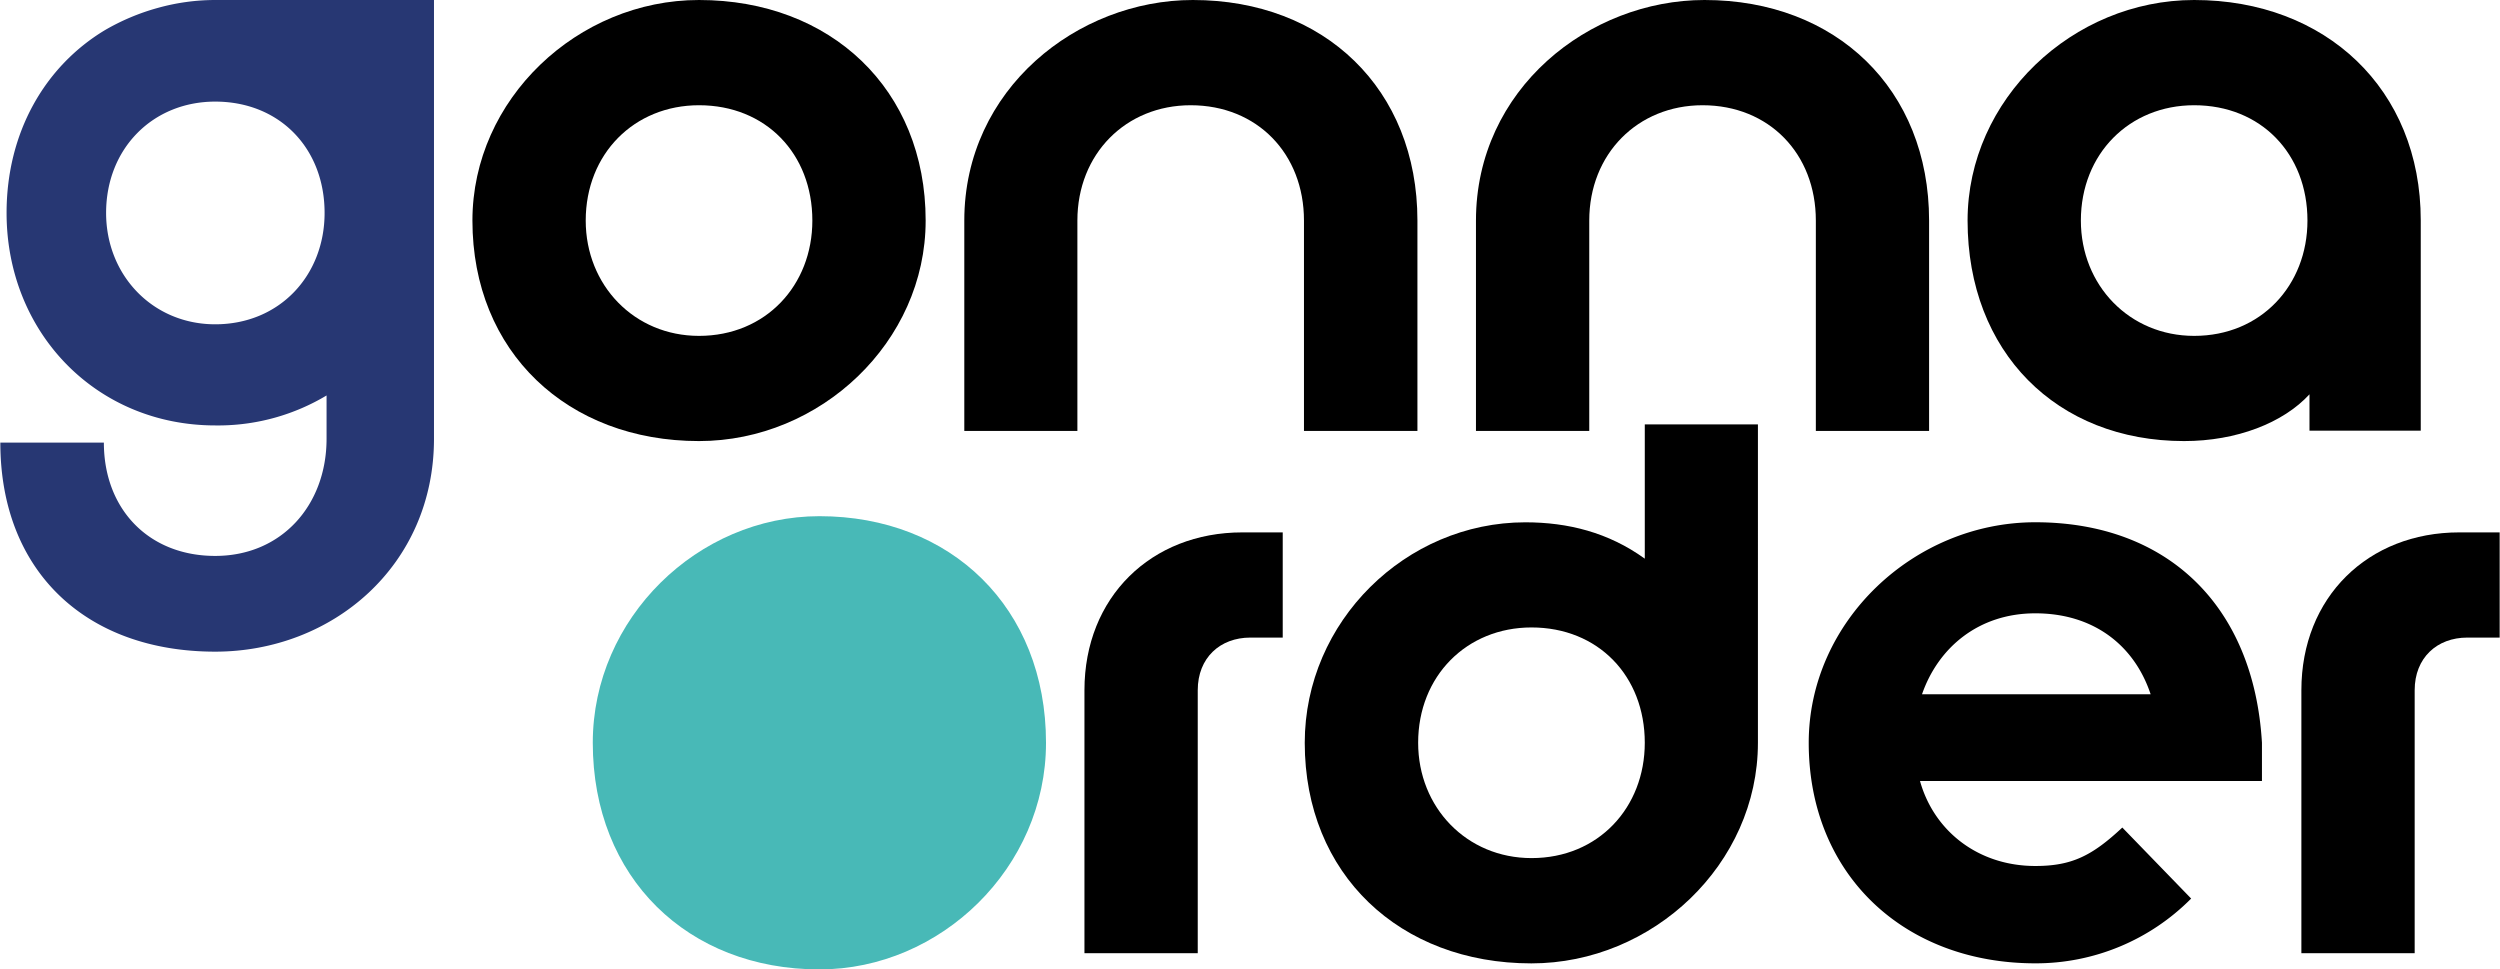 <svg xmlns="http://www.w3.org/2000/svg" width="16.97cm" height="6.58cm" viewBox="0 0 481.14 186.61"><title>GonnaOrder_Logo</title><path d="M338.11,304.06c-23.37,0-43.63,19.61-43.63,43.62,0,26,18.31,43.63,43.63,43.63,23.37,0,43.62-19.61,43.62-43.63C381.73,321.67,363.42,304.06,338.11,304.06Z" transform="translate(-180.43 -204.69)" fill="#48b9b7"/><path d="M314.93,204.69c-23.36,0-43.62,19.09-43.62,42.46,0,25.31,18.31,42.45,43.62,42.45,23.37,0,43.63-19.08,43.63-42.45C358.56,221.83,340.25,204.69,314.93,204.69Zm0,64.66c-12.46,0-21.81-9.74-21.81-22.2,0-12.86,9.35-22.2,21.81-22.2,12.86,0,21.82,9.34,21.82,22.2C336.75,259.61,327.79,269.35,314.93,269.35Z" transform="translate(-180.43 -204.69)"/><path d="M366,247.15c0-25.32,21.81-42.46,44-42.46,25.32,0,43.23,17.14,43.23,42.46v40.5H431.39v-40.5c0-12.86-9-22.2-21.81-22.2-12.46,0-21.81,9.34-21.81,22.2v40.5H366Z" transform="translate(-180.43 -204.69)"/><path d="M464.5,247.15c0-25.32,21.81-42.46,44-42.46,25.31,0,43.23,17.14,43.23,42.46v40.5H529.93v-40.5c0-12.86-9-22.2-21.81-22.2-12.46,0-21.81,9.34-21.81,22.2v40.5H464.5Z" transform="translate(-180.43 -204.69)"/><path d="M602.76,204.69c-23.37,0-43.62,19.09-43.62,42.46,0,25.31,17.14,42.45,41.68,42.45,10.12,0,19.08-3.5,24.14-9v7h21.42v-40.5C646.38,221.83,628.08,204.69,602.76,204.69Zm0,64.66c-12.46,0-21.81-9.74-21.81-22.2,0-12.86,9.35-22.2,21.81-22.2,12.86,0,21.81,9.34,21.81,22.2C624.57,259.61,615.62,269.35,602.76,269.35Z" transform="translate(-180.43 -204.69)"/><path d="M389.13,337.56c0-17.92,12.85-30.38,30.38-30.38h7.79v20.25h-6.23c-5.84,0-10.13,3.9-10.13,10.13v50.63H389.13Z" transform="translate(-180.43 -204.69)"/><path d="M497,286.39v25.85c-7-5.06-14.8-7-23-7-23,0-42.46,19.08-42.46,42.45,0,25.32,18.31,42.46,43.63,42.46,23.36,0,43.61-19.09,43.61-42.46V286.39Zm-21.81,83.49c-12.47,0-21.82-9.73-21.82-22.2,0-12.85,9.35-22.2,21.82-22.2,12.85,0,21.81,9.35,21.81,22.2C497,360.15,488.06,369.88,475.21,369.88Z" transform="translate(-180.43 -204.69)"/><path d="M615.81,347.68c-1.56-26.48-18.31-42.45-43.63-42.45-23.36,0-43.62,19.08-43.62,42.45,0,25.32,18.31,42.46,43.62,42.46a42.08,42.08,0,0,0,30-12.47L588.93,364c-5.84,5.45-9.74,7.4-16.75,7.4-10.9,0-19.47-6.62-22.2-16.36h65.83Zm-65.44-9.34c3.12-9,10.91-15.58,21.81-15.58,11.3,0,19.09,6.23,22.2,15.58Z" transform="translate(-180.43 -204.69)"/><path d="M623.4,337.56c0-17.92,12.85-30.38,30.38-30.38h7.79v20.25h-6.23c-5.84,0-10.13,3.9-10.13,10.13v50.63H623.4Z" transform="translate(-180.43 -204.69)"/><path d="M222.92,204.69l.09,0c-.41,0-.81,0-1.22,0a41.3,41.3,0,0,0-11,1.51,42.8,42.8,0,0,0-10.24,4.3c-11.54,6.95-18.92,19.68-18.92,35.18,0,23,17.22,40.91,40.19,40.91.35,0,.69,0,1,0a40.65,40.65,0,0,0,20.41-5.77v8.33c0,12.79-8.65,22.56-21.44,22.56s-21.43-9-21.43-21.81H180.43c0,24.82,16.54,40.24,41.36,40.24,22.57,0,42.12-16.54,42.12-41V253.57h0V204.69Zm-1.13,62.43c-12,0-21-9.41-21-21.44,0-12.41,9-21.43,21-21.43,12.41,0,21.06,9,21.06,21.43C242.85,257.71,234.2,267.12,221.79,267.12Z" transform="translate(-180.43 -204.69)" fill="#273773"/></svg>